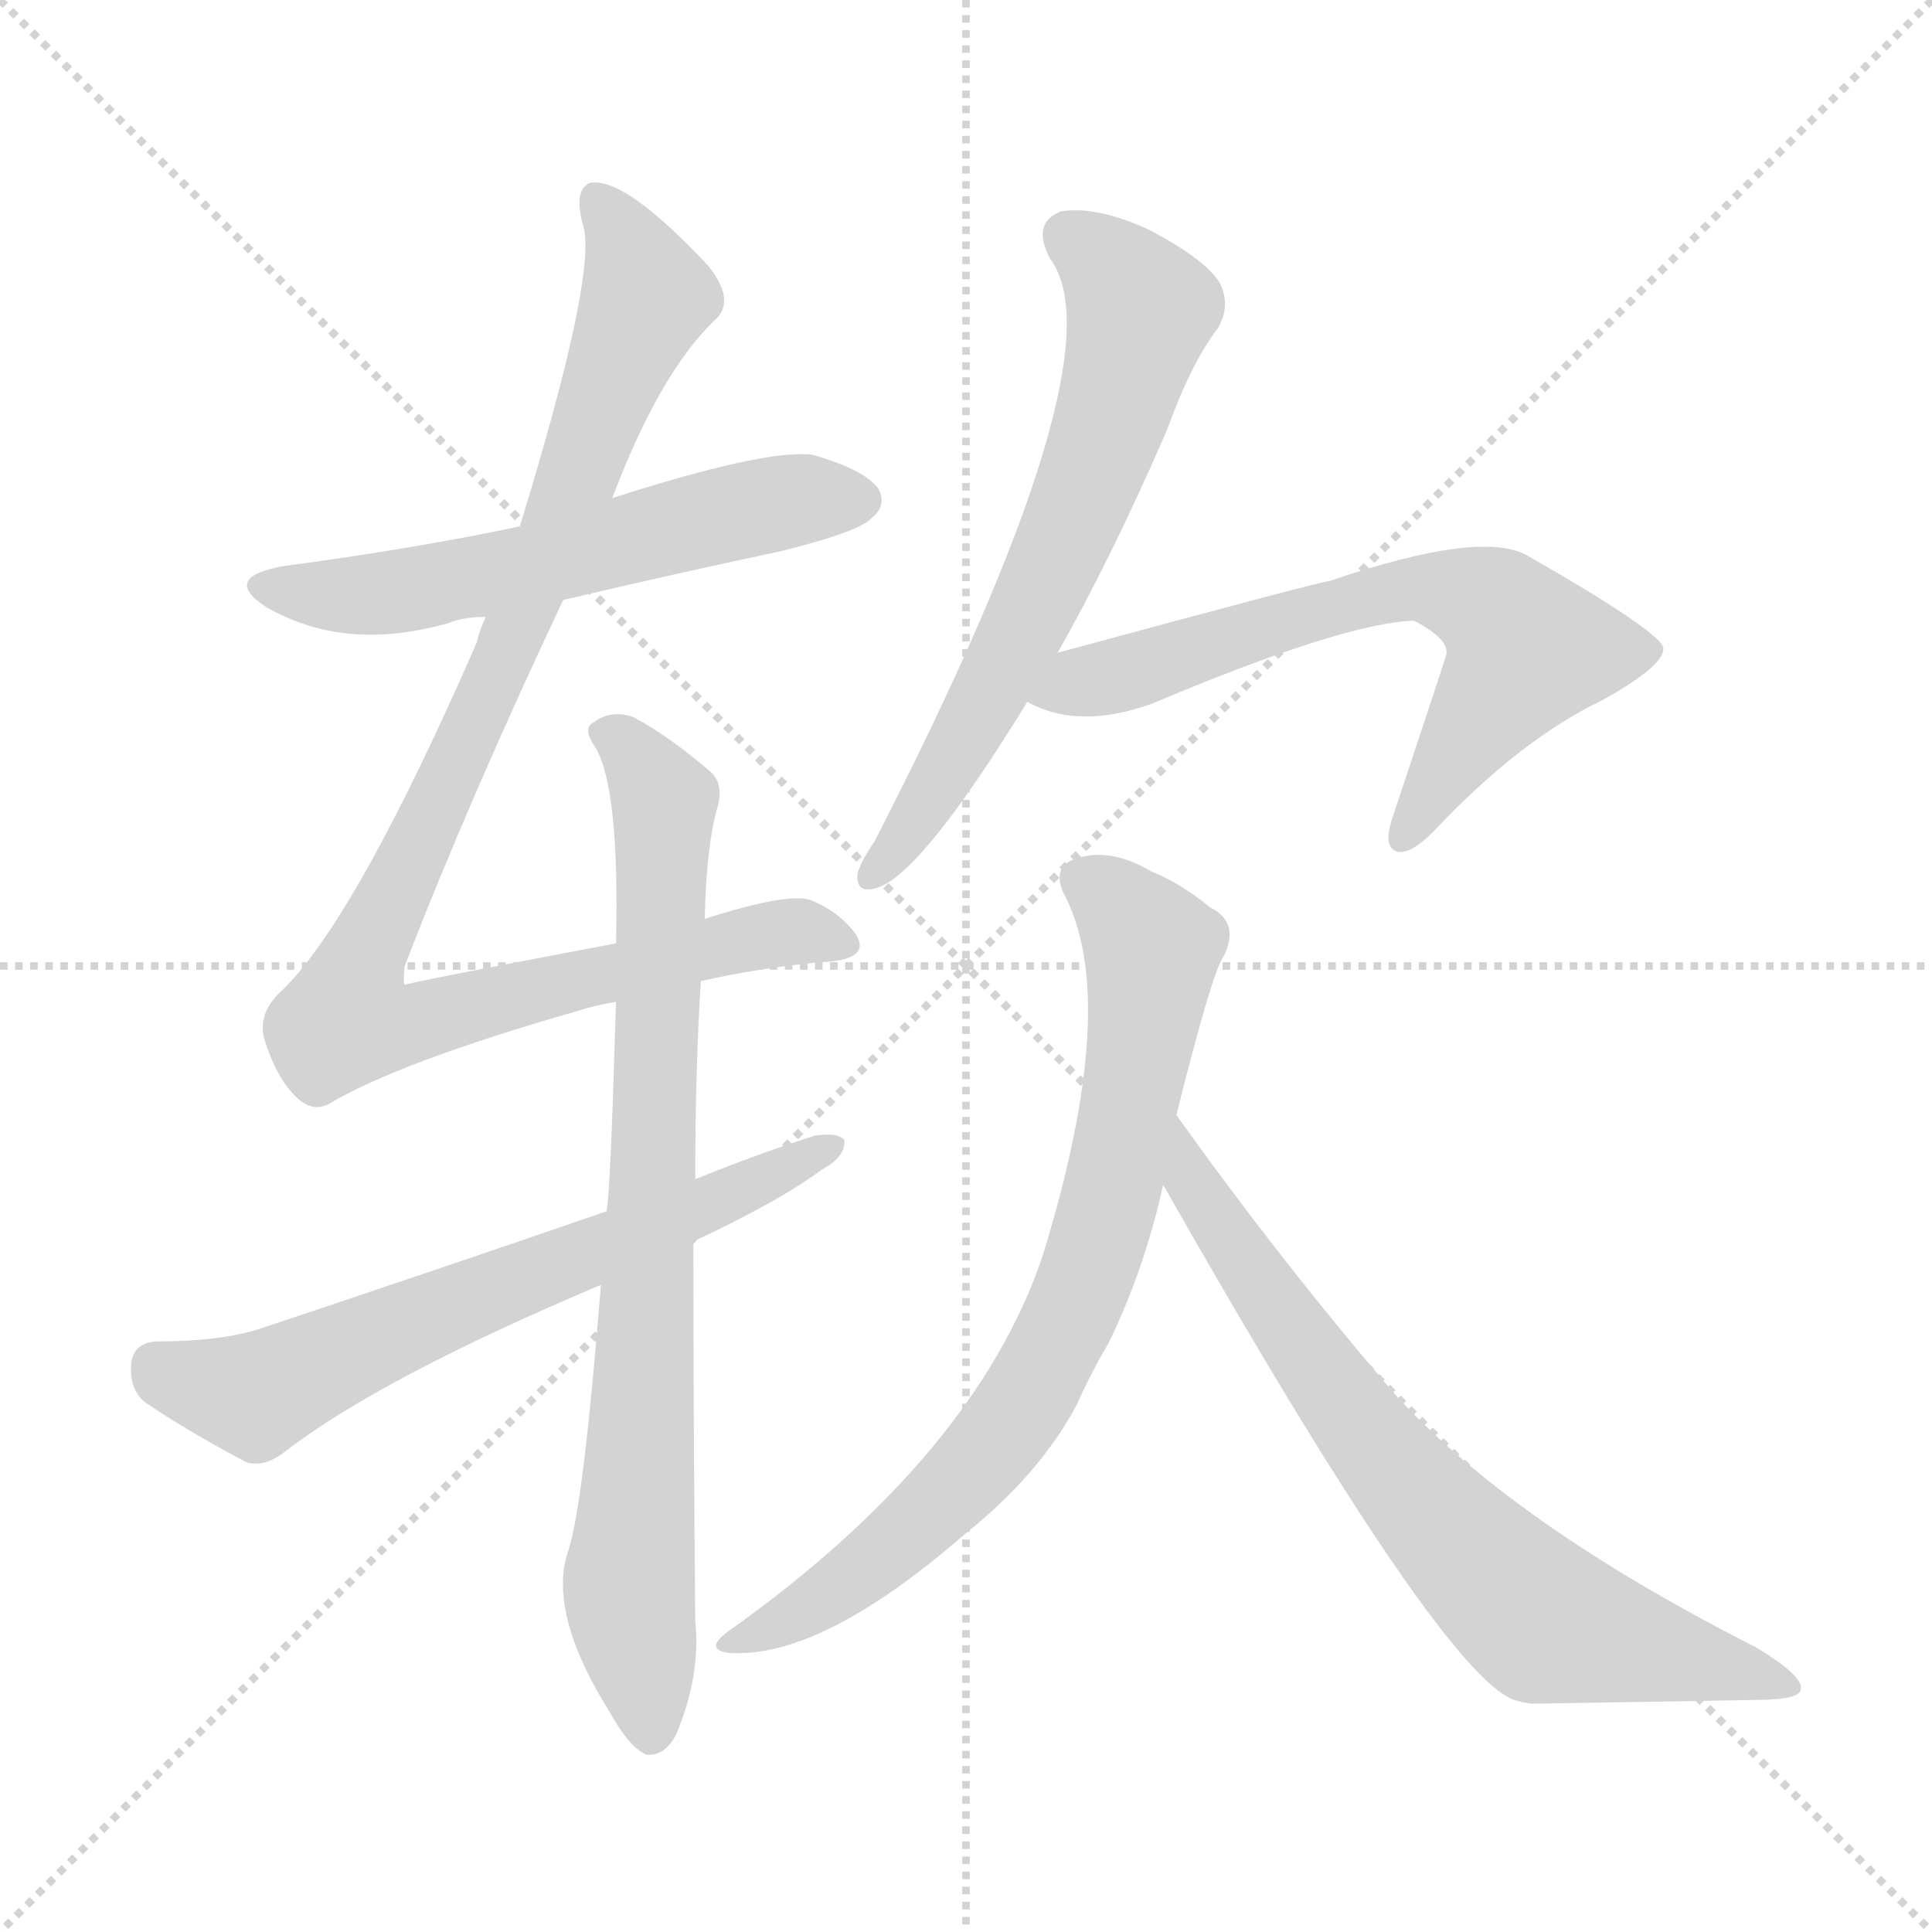 <svg version="1.1" viewBox="0 0 1024 1024" xmlns="http://www.w3.org/2000/svg">
  <g stroke="lightgray" stroke-dasharray="1,1" stroke-width="1" transform="scale(4, 4)">
    <line x1="0" y1="0" x2="256" y2="256"></line>
    <line x1="256" y1="0" x2="0" y2="256"></line>
    <line x1="128" y1="0" x2="128" y2="256"></line>
    <line x1="0" y1="128" x2="256" y2="128"></line>
  </g>
<g transform="scale(1, -1) translate(0, -900)">
   <style type="text/css">
    @keyframes keyframes0 {
      from {
       stroke: blue;
       stroke-dashoffset: 574;
       stroke-width: 128;
       }
       65% {
       animation-timing-function: step-end;
       stroke: blue;
       stroke-dashoffset: 0;
       stroke-width: 128;
       }
       to {
       stroke: black;
       stroke-width: 1024;
       }
       }
       #make-me-a-hanzi-animation-0 {
         animation: keyframes0 0.717s both;
         animation-delay: 0s;
         animation-timing-function: linear;
       }
    @keyframes keyframes1 {
      from {
       stroke: blue;
       stroke-dashoffset: 983;
       stroke-width: 128;
       }
       76% {
       animation-timing-function: step-end;
       stroke: blue;
       stroke-dashoffset: 0;
       stroke-width: 128;
       }
       to {
       stroke: black;
       stroke-width: 1024;
       }
       }
       #make-me-a-hanzi-animation-1 {
         animation: keyframes1 1.05s both;
         animation-delay: 0.717s;
         animation-timing-function: linear;
       }
    @keyframes keyframes2 {
      from {
       stroke: blue;
       stroke-dashoffset: 797;
       stroke-width: 128;
       }
       72% {
       animation-timing-function: step-end;
       stroke: blue;
       stroke-dashoffset: 0;
       stroke-width: 128;
       }
       to {
       stroke: black;
       stroke-width: 1024;
       }
       }
       #make-me-a-hanzi-animation-2 {
         animation: keyframes2 0.899s both;
         animation-delay: 1.767s;
         animation-timing-function: linear;
       }
    @keyframes keyframes3 {
      from {
       stroke: blue;
       stroke-dashoffset: 647;
       stroke-width: 128;
       }
       68% {
       animation-timing-function: step-end;
       stroke: blue;
       stroke-dashoffset: 0;
       stroke-width: 128;
       }
       to {
       stroke: black;
       stroke-width: 1024;
       }
       }
       #make-me-a-hanzi-animation-3 {
         animation: keyframes3 0.777s both;
         animation-delay: 2.666s;
         animation-timing-function: linear;
       }
    @keyframes keyframes4 {
      from {
       stroke: blue;
       stroke-dashoffset: 641;
       stroke-width: 128;
       }
       68% {
       animation-timing-function: step-end;
       stroke: blue;
       stroke-dashoffset: 0;
       stroke-width: 128;
       }
       to {
       stroke: black;
       stroke-width: 1024;
       }
       }
       #make-me-a-hanzi-animation-4 {
         animation: keyframes4 0.772s both;
         animation-delay: 3.442s;
         animation-timing-function: linear;
       }
    @keyframes keyframes5 {
      from {
       stroke: blue;
       stroke-dashoffset: 654;
       stroke-width: 128;
       }
       68% {
       animation-timing-function: step-end;
       stroke: blue;
       stroke-dashoffset: 0;
       stroke-width: 128;
       }
       to {
       stroke: black;
       stroke-width: 1024;
       }
       }
       #make-me-a-hanzi-animation-5 {
         animation: keyframes5 0.782s both;
         animation-delay: 4.214s;
         animation-timing-function: linear;
       }
    @keyframes keyframes6 {
      from {
       stroke: blue;
       stroke-dashoffset: 761;
       stroke-width: 128;
       }
       71% {
       animation-timing-function: step-end;
       stroke: blue;
       stroke-dashoffset: 0;
       stroke-width: 128;
       }
       to {
       stroke: black;
       stroke-width: 1024;
       }
       }
       #make-me-a-hanzi-animation-6 {
         animation: keyframes6 0.869s both;
         animation-delay: 4.996s;
         animation-timing-function: linear;
       }
    @keyframes keyframes7 {
      from {
       stroke: blue;
       stroke-dashoffset: 720;
       stroke-width: 128;
       }
       70% {
       animation-timing-function: step-end;
       stroke: blue;
       stroke-dashoffset: 0;
       stroke-width: 128;
       }
       to {
       stroke: black;
       stroke-width: 1024;
       }
       }
       #make-me-a-hanzi-animation-7 {
         animation: keyframes7 0.836s both;
         animation-delay: 5.865s;
         animation-timing-function: linear;
       }
</style>
<path d="M 298.5 582.0 Q 353.5 595.0 414.5 608.0 Q 454.5 618.0 461.5 625.0 Q 470.5 632.0 465.5 641.0 Q 458.5 651.0 430.5 659.0 Q 405.5 662.0 324.5 636.0 L 275.5 621.0 Q 218.5 609.0 150.5 600.0 Q 116.5 594.0 141.5 578.0 Q 183.5 554.0 238.5 570.0 Q 245.5 573.0 257.5 573.0 L 298.5 582.0 Z" fill="lightgray"></path> 
<path d="M 371.5 380.0 Q 402.5 387.0 434.5 390.0 Q 462.5 391.0 453.5 405.0 Q 444.5 417.0 429.5 423.0 Q 417.5 427.0 373.5 413.0 L 326.5 400.0 Q 215.5 379.0 214.5 378.0 Q 213.5 379.0 214.5 388.0 Q 248.5 476.0 298.5 582.0 L 324.5 636.0 Q 349.5 702.0 378.5 730.0 Q 390.5 740.0 375.5 759.0 Q 330.5 807.0 312.5 803.0 Q 303.5 799.0 309.5 779.0 Q 315.5 751.0 275.5 621.0 L 257.5 573.0 Q 254.5 567.0 252.5 559.0 Q 189.5 415.0 150.5 376.0 Q 135.5 363.0 140.5 348.0 Q 146.5 329.0 156.5 319.0 Q 165.5 310.0 174.5 315.0 Q 211.5 337.0 305.5 364.0 Q 314.5 367.0 326.5 369.0 L 371.5 380.0 Z" fill="lightgray"></path> 
<path d="M 318.5 219.0 Q 309.5 105.0 301.5 79.0 Q 289.5 46.0 323.5 -8.0 Q 333.5 -26.0 342.5 -30.0 Q 352.5 -31.0 358.5 -19.0 Q 371.5 12.0 368.5 41.0 Q 367.5 147.0 367.5 242.0 L 368.5 275.0 Q 368.5 335.0 371.5 380.0 L 373.5 413.0 Q 374.5 453.0 380.5 473.0 Q 383.5 485.0 376.5 491.0 Q 354.5 510.0 335.5 520.0 Q 323.5 524.0 314.5 517.0 Q 308.5 514.0 315.5 504.0 Q 328.5 482.0 326.5 400.0 L 326.5 369.0 Q 323.5 267.0 321.5 258.0 L 318.5 219.0 Z" fill="lightgray"></path> 
<path d="M 367.5 242.0 Q 412.5 263.0 435.5 280.0 Q 448.5 287.0 447.5 296.0 Q 443.5 300.0 431.5 298.0 Q 400.5 288.0 368.5 275.0 L 321.5 258.0 Q 234.5 228.0 138.5 196.0 Q 117.5 189.0 82.5 189.0 Q 70.5 188.0 69.5 177.0 Q 68.5 164.0 76.5 157.0 Q 98.5 142.0 130.5 125.0 Q 140.5 122.0 151.5 131.0 Q 202.5 170.0 318.5 219.0 L 367.5 242.0 Z" fill="lightgray"></path> 
<path d="M 560.5 554.0 Q 588.5 603.0 618.5 672.0 Q 631.5 708.0 645.5 726.0 Q 652.5 738.0 646.5 750.0 Q 639.5 762.0 609.5 778.0 Q 581.5 791.0 562.5 788.0 Q 546.5 782.0 556.5 763.0 Q 595.5 711.0 463.5 454.0 Q 456.5 444.0 454.5 437.0 Q 453.5 425.0 466.5 430.0 Q 490.5 440.0 544.5 528.0 L 560.5 554.0 Z" fill="lightgray"></path> 
<path d="M 544.5 528.0 Q 571.5 513.0 610.5 527.0 Q 712.5 570.0 749.5 571.0 Q 768.5 561.0 766.5 553.0 Q 766.5 552.0 737.5 465.0 Q 733.5 452.0 739.5 449.0 Q 746.5 446.0 759.5 459.0 Q 805.5 508.0 849.5 529.0 Q 883.5 548.0 881.5 557.0 Q 878.5 566.0 810.5 605.0 Q 786.5 620.0 704.5 592.0 Q 700.5 592.0 560.5 554.0 C 531.5 546.0 516.5 540.0 544.5 528.0 Z" fill="lightgray"></path> 
<path d="M 623.5 309.0 Q 642.5 385.0 648.5 393.0 Q 657.5 411.0 641.5 419.0 Q 625.5 432.0 610.5 438.0 Q 588.5 451.0 570.5 445.0 Q 557.5 441.0 563.5 427.0 Q 594.5 370.0 552.5 234.0 Q 516.5 128.0 385.5 35.0 Q 373.5 26.0 385.5 24.0 Q 434.5 20.0 511.5 87.0 Q 550.5 118.0 570.5 155.0 Q 577.5 171.0 587.5 188.0 Q 606.5 227.0 616.5 272.0 L 623.5 309.0 Z" fill="lightgray"></path> 
<path d="M 616.5 272.0 Q 763.5 13.0 802.5 -1.0 Q 805.5 -2.0 811.5 -3.0 Q 875.5 -2.0 930.5 -1.0 Q 954.5 -1.0 954.5 5.0 Q 955.5 12.0 930.5 27.0 Q 800.5 93.0 738.5 162.0 Q 678.5 232.0 623.5 309.0 C 605.5 333.0 601.5 298.0 616.5 272.0 Z" fill="lightgray"></path> 
      <clipPath id="make-me-a-hanzi-clip-0">
      <path d="M 298.5 582.0 Q 353.5 595.0 414.5 608.0 Q 454.5 618.0 461.5 625.0 Q 470.5 632.0 465.5 641.0 Q 458.5 651.0 430.5 659.0 Q 405.5 662.0 324.5 636.0 L 275.5 621.0 Q 218.5 609.0 150.5 600.0 Q 116.5 594.0 141.5 578.0 Q 183.5 554.0 238.5 570.0 Q 245.5 573.0 257.5 573.0 L 298.5 582.0 Z" fill="lightgray"></path>
      </clipPath>
      <path clip-path="url(#make-me-a-hanzi-clip-0)" d="M 143.5 590.0 L 200.5 585.0 L 409.5 633.0 L 455.5 635.0 " fill="none" id="make-me-a-hanzi-animation-0" stroke-dasharray="446 892" stroke-linecap="round"></path>

      <clipPath id="make-me-a-hanzi-clip-1">
      <path d="M 371.5 380.0 Q 402.5 387.0 434.5 390.0 Q 462.5 391.0 453.5 405.0 Q 444.5 417.0 429.5 423.0 Q 417.5 427.0 373.5 413.0 L 326.5 400.0 Q 215.5 379.0 214.5 378.0 Q 213.5 379.0 214.5 388.0 Q 248.5 476.0 298.5 582.0 L 324.5 636.0 Q 349.5 702.0 378.5 730.0 Q 390.5 740.0 375.5 759.0 Q 330.5 807.0 312.5 803.0 Q 303.5 799.0 309.5 779.0 Q 315.5 751.0 275.5 621.0 L 257.5 573.0 Q 254.5 567.0 252.5 559.0 Q 189.5 415.0 150.5 376.0 Q 135.5 363.0 140.5 348.0 Q 146.5 329.0 156.5 319.0 Q 165.5 310.0 174.5 315.0 Q 211.5 337.0 305.5 364.0 Q 314.5 367.0 326.5 369.0 L 371.5 380.0 Z" fill="lightgray"></path>
      </clipPath>
      <path clip-path="url(#make-me-a-hanzi-clip-1)" d="M 316.5 795.0 L 343.5 744.0 L 280.5 581.0 L 189.5 383.0 L 214.5 383.0 L 223.5 359.0 L 387.5 402.0 L 428.5 406.0 L 442.5 400.0 " fill="none" id="make-me-a-hanzi-animation-1" stroke-dasharray="855 1710" stroke-linecap="round"></path>

      <clipPath id="make-me-a-hanzi-clip-2">
      <path d="M 318.5 219.0 Q 309.5 105.0 301.5 79.0 Q 289.5 46.0 323.5 -8.0 Q 333.5 -26.0 342.5 -30.0 Q 352.5 -31.0 358.5 -19.0 Q 371.5 12.0 368.5 41.0 Q 367.5 147.0 367.5 242.0 L 368.5 275.0 Q 368.5 335.0 371.5 380.0 L 373.5 413.0 Q 374.5 453.0 380.5 473.0 Q 383.5 485.0 376.5 491.0 Q 354.5 510.0 335.5 520.0 Q 323.5 524.0 314.5 517.0 Q 308.5 514.0 315.5 504.0 Q 328.5 482.0 326.5 400.0 L 326.5 369.0 Q 323.5 267.0 321.5 258.0 L 318.5 219.0 Z" fill="lightgray"></path>
      </clipPath>
      <path clip-path="url(#make-me-a-hanzi-clip-2)" d="M 322.5 511.0 L 352.5 474.0 L 333.5 61.0 L 344.5 -18.0 " fill="none" id="make-me-a-hanzi-animation-2" stroke-dasharray="669 1338" stroke-linecap="round"></path>

      <clipPath id="make-me-a-hanzi-clip-3">
      <path d="M 367.5 242.0 Q 412.5 263.0 435.5 280.0 Q 448.5 287.0 447.5 296.0 Q 443.5 300.0 431.5 298.0 Q 400.5 288.0 368.5 275.0 L 321.5 258.0 Q 234.5 228.0 138.5 196.0 Q 117.5 189.0 82.5 189.0 Q 70.5 188.0 69.5 177.0 Q 68.5 164.0 76.5 157.0 Q 98.5 142.0 130.5 125.0 Q 140.5 122.0 151.5 131.0 Q 202.5 170.0 318.5 219.0 L 367.5 242.0 Z" fill="lightgray"></path>
      </clipPath>
      <path clip-path="url(#make-me-a-hanzi-clip-3)" d="M 81.5 177.0 L 135.5 160.0 L 442.5 293.0 " fill="none" id="make-me-a-hanzi-animation-3" stroke-dasharray="519 1038" stroke-linecap="round"></path>

      <clipPath id="make-me-a-hanzi-clip-4">
      <path d="M 560.5 554.0 Q 588.5 603.0 618.5 672.0 Q 631.5 708.0 645.5 726.0 Q 652.5 738.0 646.5 750.0 Q 639.5 762.0 609.5 778.0 Q 581.5 791.0 562.5 788.0 Q 546.5 782.0 556.5 763.0 Q 595.5 711.0 463.5 454.0 Q 456.5 444.0 454.5 437.0 Q 453.5 425.0 466.5 430.0 Q 490.5 440.0 544.5 528.0 L 560.5 554.0 Z" fill="lightgray"></path>
      </clipPath>
      <path clip-path="url(#make-me-a-hanzi-clip-4)" d="M 567.5 774.0 L 600.5 743.0 L 603.5 732.0 L 593.5 692.0 L 538.5 559.0 L 501.5 490.0 L 463.5 438.0 " fill="none" id="make-me-a-hanzi-animation-4" stroke-dasharray="513 1026" stroke-linecap="round"></path>

      <clipPath id="make-me-a-hanzi-clip-5">
      <path d="M 544.5 528.0 Q 571.5 513.0 610.5 527.0 Q 712.5 570.0 749.5 571.0 Q 768.5 561.0 766.5 553.0 Q 766.5 552.0 737.5 465.0 Q 733.5 452.0 739.5 449.0 Q 746.5 446.0 759.5 459.0 Q 805.5 508.0 849.5 529.0 Q 883.5 548.0 881.5 557.0 Q 878.5 566.0 810.5 605.0 Q 786.5 620.0 704.5 592.0 Q 700.5 592.0 560.5 554.0 C 531.5 546.0 516.5 540.0 544.5 528.0 Z" fill="lightgray"></path>
      </clipPath>
      <path clip-path="url(#make-me-a-hanzi-clip-5)" d="M 552.5 532.0 L 719.5 584.0 L 759.5 589.0 L 785.5 581.0 L 809.5 556.0 L 743.5 455.0 " fill="none" id="make-me-a-hanzi-animation-5" stroke-dasharray="526 1052" stroke-linecap="round"></path>

      <clipPath id="make-me-a-hanzi-clip-6">
      <path d="M 623.5 309.0 Q 642.5 385.0 648.5 393.0 Q 657.5 411.0 641.5 419.0 Q 625.5 432.0 610.5 438.0 Q 588.5 451.0 570.5 445.0 Q 557.5 441.0 563.5 427.0 Q 594.5 370.0 552.5 234.0 Q 516.5 128.0 385.5 35.0 Q 373.5 26.0 385.5 24.0 Q 434.5 20.0 511.5 87.0 Q 550.5 118.0 570.5 155.0 Q 577.5 171.0 587.5 188.0 Q 606.5 227.0 616.5 272.0 L 623.5 309.0 Z" fill="lightgray"></path>
      </clipPath>
      <path clip-path="url(#make-me-a-hanzi-clip-6)" d="M 572.5 434.0 L 593.5 420.0 L 610.5 396.0 L 590.5 271.0 L 568.5 205.0 L 531.5 141.0 L 490.5 95.0 L 423.5 44.0 L 391.5 30.0 " fill="none" id="make-me-a-hanzi-animation-6" stroke-dasharray="633 1266" stroke-linecap="round"></path>

      <clipPath id="make-me-a-hanzi-clip-7">
      <path d="M 616.5 272.0 Q 763.5 13.0 802.5 -1.0 Q 805.5 -2.0 811.5 -3.0 Q 875.5 -2.0 930.5 -1.0 Q 954.5 -1.0 954.5 5.0 Q 955.5 12.0 930.5 27.0 Q 800.5 93.0 738.5 162.0 Q 678.5 232.0 623.5 309.0 C 605.5 333.0 601.5 298.0 616.5 272.0 Z" fill="lightgray"></path>
      </clipPath>
      <path clip-path="url(#make-me-a-hanzi-clip-7)" d="M 627.5 302.0 L 633.5 266.0 L 663.5 222.0 L 729.5 132.0 L 799.5 57.0 L 821.5 40.0 L 949.5 6.0 " fill="none" id="make-me-a-hanzi-animation-7" stroke-dasharray="592 1184" stroke-linecap="round"></path>

</g>
</svg>
